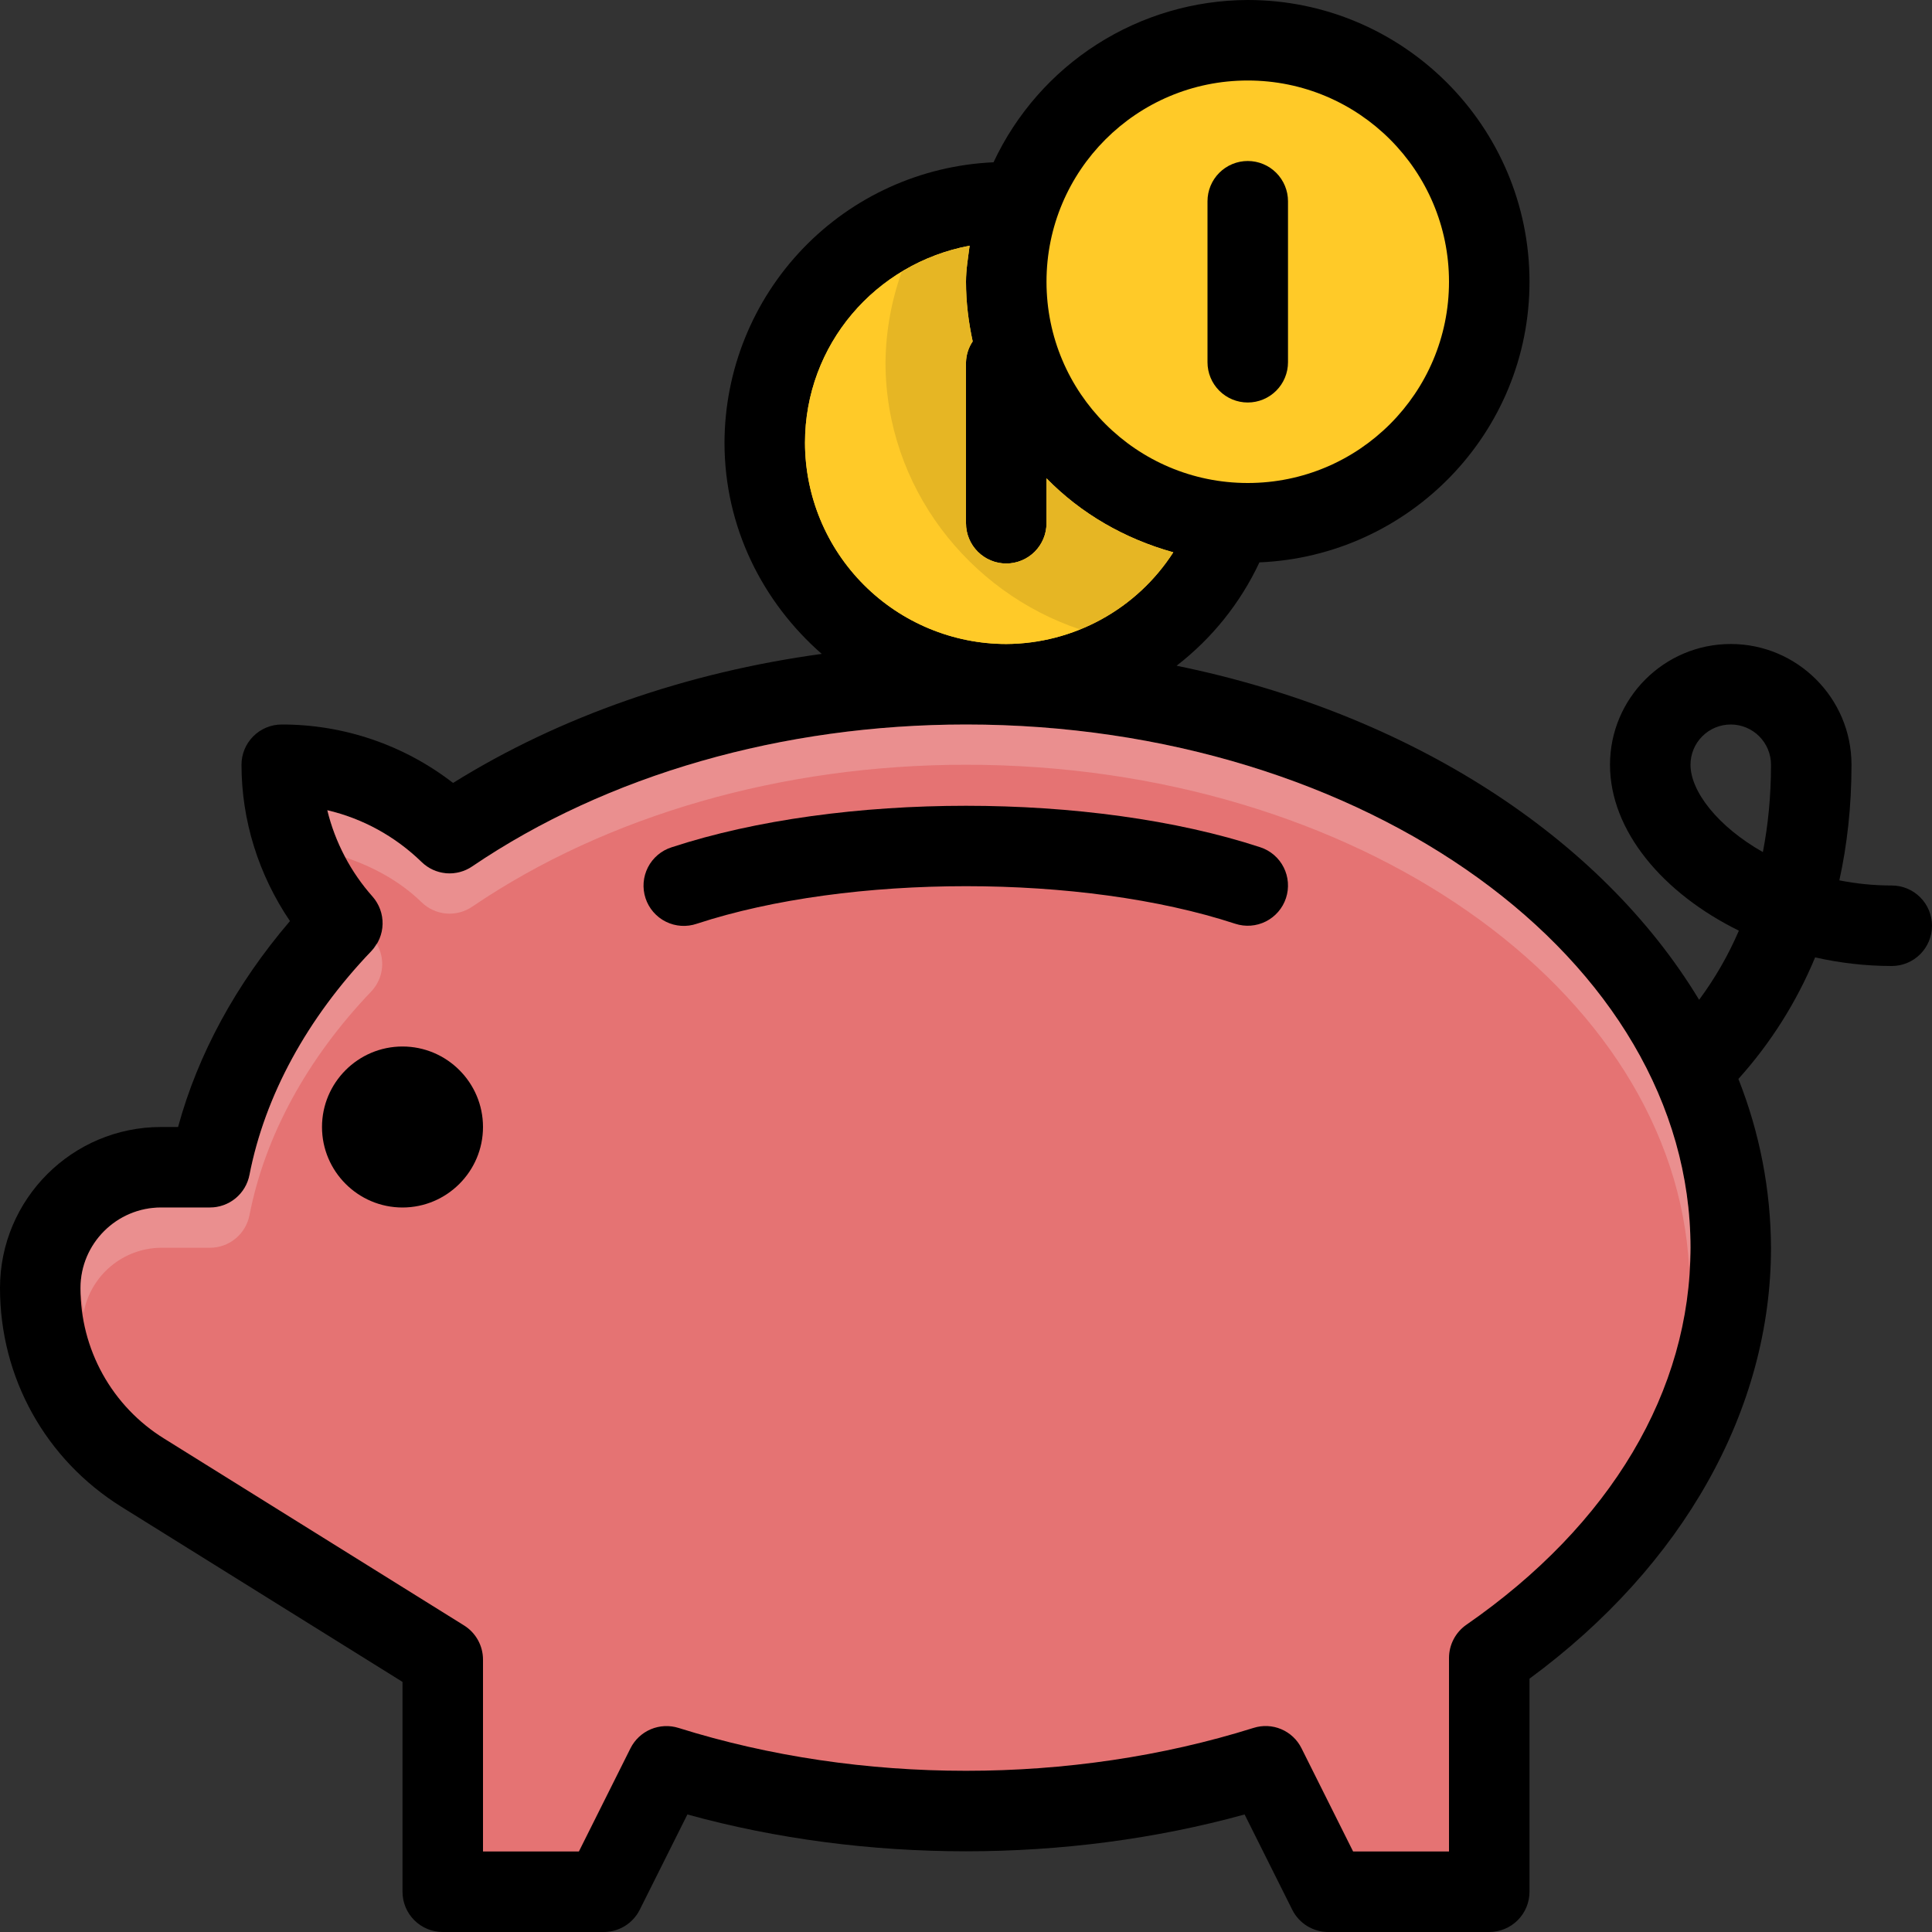 <svg width="369" height="369" viewBox="0 0 369 369" fill="none" xmlns="http://www.w3.org/2000/svg">
<rect x="0" y="0" width="369" height="369" fill="#333333" stroke="none"/>
<g clip-path="url(#clip0_123_40)">
<path d="M361.312 169.125C357.822 169.125 354.471 168.771 351.303 168.141C352.764 161.514 353.625 154.165 353.625 146.062C353.625 133.347 343.278 123 330.562 123C317.847 123 307.5 133.347 307.5 146.062C307.5 158.701 317.617 170.616 332.115 177.75C330.102 182.431 327.553 186.863 324.52 190.958C305.778 159.915 269.262 136.238 224.721 127.151C231.491 121.924 236.915 115.156 240.542 107.41C269.155 106.195 292.125 82.718 292.125 53.812C292.125 24.139 267.986 0 238.312 0C228.113 0.031 218.133 2.961 209.536 8.449C200.939 13.938 194.079 21.757 189.758 30.996C175.949 31.605 162.905 37.51 153.336 47.486C143.767 57.461 138.409 70.74 138.375 84.562C138.375 100.691 145.663 115.02 156.948 124.891C131.164 128.412 106.918 136.837 86.531 149.537C77.167 142.286 65.656 138.359 53.812 138.375C51.774 138.375 49.818 139.185 48.377 140.627C46.935 142.068 46.125 144.024 46.125 146.062C46.125 156.671 49.369 167.049 55.381 175.921C45.08 187.959 37.792 201.351 34.01 215.25H30.75C13.791 215.25 0 229.041 0 246C0 263.112 8.671 278.718 23.186 287.789L76.875 321.23V361.312C76.875 363.351 77.685 365.307 79.127 366.748C80.568 368.19 82.524 369 84.562 369H115.312C116.739 369 118.137 368.603 119.351 367.854C120.565 367.104 121.546 366.032 122.185 364.757L131.287 346.553C165.312 355.931 203.688 355.931 237.713 346.553L246.815 364.757C247.454 366.032 248.435 367.104 249.649 367.854C250.863 368.603 252.261 369 253.688 369H284.438C286.476 369 288.432 368.19 289.873 366.748C291.315 365.307 292.125 363.351 292.125 361.312V320.615C321.491 299.013 338.25 269.216 338.25 238.312C338.202 227.271 336.09 216.336 332.023 206.071C338.19 199.22 343.145 191.369 346.676 182.855C351.38 183.916 356.3 184.5 361.312 184.5C363.351 184.5 365.307 183.69 366.748 182.248C368.19 180.807 369 178.851 369 176.812C369 174.774 368.19 172.818 366.748 171.377C365.307 169.935 363.351 169.125 361.312 169.125ZM336.697 162.744C328.149 157.901 322.875 151.182 322.875 146.062C322.875 144.024 323.685 142.068 325.127 140.627C326.568 139.185 328.524 138.375 330.562 138.375C332.601 138.375 334.557 139.185 335.998 140.627C337.44 142.068 338.25 144.024 338.25 146.062C338.25 152.136 337.681 157.686 336.697 162.744Z" fill="black"/>
<path d="M280.056 310.329C279.038 311.04 278.206 311.985 277.631 313.085C277.056 314.185 276.754 315.407 276.75 316.648V353.625H258.438L248.583 333.914C247.772 332.275 246.4 330.98 244.715 330.266C243.031 329.553 241.147 329.467 239.404 330.024C204.641 340.941 164.359 340.941 129.596 330.024C127.853 329.476 125.973 329.567 124.291 330.28C122.609 330.993 121.235 332.281 120.417 333.914L110.562 353.625H92.25V316.971C92.25 315.667 91.918 314.385 91.286 313.244C90.654 312.104 89.743 311.143 88.637 310.452L31.334 274.751C26.441 271.72 22.406 267.486 19.612 262.453C16.819 257.42 15.36 251.756 15.375 246C15.375 237.528 22.279 230.625 30.75 230.625H40.098C41.882 230.626 43.61 230.007 44.987 228.874C46.364 227.741 47.305 226.164 47.647 224.413C50.599 209.269 58.656 194.478 70.94 181.64C72.269 180.252 73.029 178.417 73.072 176.496C73.115 174.575 72.436 172.708 71.171 171.262C66.977 166.55 64.004 160.879 62.515 154.749C69.234 156.318 75.43 159.7 80.519 164.636C81.785 165.872 83.44 166.633 85.203 166.787C86.966 166.941 88.728 166.48 90.19 165.481C115.958 148 149.445 138.375 184.5 138.375C260.791 138.375 322.875 183.208 322.875 238.312C322.875 265.619 307.669 291.203 280.056 310.329Z" fill="#E57373"/>
<path opacity="0.2" d="M30.75 238.313H40.098C41.882 238.314 43.61 237.695 44.987 236.561C46.364 235.428 47.305 233.851 47.647 232.101C50.599 216.957 58.656 202.166 70.94 189.328C72.078 188.117 72.787 186.567 72.959 184.914C73.131 183.262 72.757 181.599 71.894 180.18C71.601 180.687 71.355 181.21 70.94 181.64C58.656 194.478 50.599 209.269 47.647 224.413C47.305 226.164 46.364 227.741 44.987 228.874C43.61 230.007 41.882 230.626 40.098 230.625H30.75C22.278 230.625 15.375 237.528 15.375 246C15.375 247.614 15.759 249.152 15.975 250.72C16.616 247.259 18.441 244.129 21.137 241.866C23.832 239.602 27.23 238.346 30.75 238.313Z" fill="white"/>
<path d="M76.875 199.875C68.403 199.875 61.5 206.778 61.5 215.25C61.5 223.722 68.403 230.625 76.875 230.625C85.347 230.625 92.25 223.722 92.25 215.25C92.25 206.778 85.347 199.875 76.875 199.875ZM240.711 161.822C208.531 151.259 160.469 151.259 128.289 161.822C127.318 162.127 126.418 162.622 125.64 163.278C124.862 163.935 124.222 164.739 123.757 165.644C123.293 166.549 123.012 167.538 122.932 168.552C122.853 169.567 122.975 170.587 123.293 171.554C123.61 172.52 124.116 173.415 124.782 174.184C125.448 174.954 126.26 175.584 127.171 176.037C128.082 176.491 129.074 176.759 130.089 176.826C131.105 176.893 132.123 176.758 133.086 176.428C162.222 166.865 206.794 166.865 235.914 176.428C237.851 177.064 239.961 176.905 241.781 175.985C243.6 175.065 244.98 173.46 245.616 171.524C246.252 169.587 246.092 167.476 245.173 165.657C244.253 163.838 242.648 162.458 240.711 161.822Z" fill="black"/>
<path d="M238.312 92.25C259.541 92.25 276.75 75.041 276.75 53.812C276.75 32.584 259.541 15.375 238.312 15.375C217.084 15.375 199.875 32.584 199.875 53.812C199.875 75.041 217.084 92.25 238.312 92.25Z" fill="#FFCA28"/>
<path d="M153.75 84.562C153.75 65.882 167.157 50.322 185.192 46.925C184.9 49.215 184.5 51.46 184.5 53.812C184.5 57.733 184.977 61.531 185.776 65.205C184.98 66.384 184.538 67.766 184.5 69.188V99.938C184.5 101.976 185.31 103.932 186.752 105.373C188.193 106.815 190.149 107.625 192.188 107.625C194.226 107.625 196.182 106.815 197.623 105.373C199.065 103.932 199.875 101.976 199.875 99.938V91.358C206.44 98.077 214.789 102.905 224.091 105.488C220.651 110.832 215.931 115.232 210.36 118.29C204.789 121.348 198.543 122.967 192.188 123C181.997 122.988 172.227 118.934 165.022 111.728C157.816 104.523 153.762 94.753 153.75 84.562Z" fill="#FFCA28"/>
<path d="M153.75 84.562C153.75 65.882 167.157 50.322 185.192 46.925C184.9 49.215 184.5 51.46 184.5 53.812C184.5 57.733 184.977 61.531 185.776 65.205C184.98 66.384 184.538 67.766 184.5 69.188V99.938C184.5 101.976 185.31 103.932 186.752 105.373C188.193 106.815 190.149 107.625 192.188 107.625C194.226 107.625 196.182 106.815 197.623 105.373C199.065 103.932 199.875 101.976 199.875 99.938V91.358C206.44 98.077 214.789 102.905 224.091 105.488C220.651 110.832 215.931 115.232 210.36 118.29C204.789 121.348 198.543 122.967 192.188 123C181.997 122.988 172.227 118.934 165.022 111.728C157.816 104.523 153.762 94.753 153.75 84.562Z" fill="#FFCA28"/>
<path opacity="0.1" d="M199.875 91.358V99.938C199.875 101.976 199.065 103.932 197.623 105.373C196.182 106.815 194.226 107.625 192.188 107.625C190.149 107.625 188.193 106.815 186.752 105.373C185.31 103.932 184.5 101.976 184.5 99.938V69.188C184.5 67.696 185.038 66.389 185.776 65.205C184.943 61.465 184.516 57.645 184.5 53.812C184.5 51.46 184.9 49.215 185.192 46.925C180.6 47.801 176.204 49.499 172.215 51.937C170.236 57.476 169.192 63.306 169.125 69.188C169.125 92.927 184.946 113.098 206.317 120.232C213.62 117.268 219.828 112.118 224.091 105.488C214.913 102.999 206.558 98.124 199.875 91.358Z" fill="black"/>
<path d="M238.312 76.875C240.351 76.875 242.307 76.065 243.748 74.623C245.19 73.182 246 71.226 246 69.188V38.438C246 36.399 245.19 34.443 243.748 33.002C242.307 31.56 240.351 30.75 238.312 30.75C236.274 30.75 234.318 31.56 232.877 33.002C231.435 34.443 230.625 36.399 230.625 38.438V69.188C230.625 71.226 231.435 73.182 232.877 74.623C234.318 76.065 236.274 76.875 238.312 76.875Z" fill="black"/>
<path opacity="0.2" d="M80.519 172.323C81.785 173.56 83.44 174.32 85.203 174.474C86.966 174.629 88.728 174.167 90.19 173.169C115.958 155.687 149.445 146.062 184.5 146.062C259.007 146.062 319.785 188.851 322.614 242.172C322.675 240.88 322.875 239.604 322.875 238.312C322.875 183.208 260.791 138.375 184.5 138.375C149.445 138.375 115.958 148 90.19 165.481C88.729 166.482 86.967 166.946 85.203 166.791C83.439 166.637 81.783 165.875 80.519 164.636C75.526 159.767 69.302 156.349 62.515 154.749C63.268 157.886 64.467 160.899 66.005 163.775C71.34 165.589 76.352 168.279 80.519 172.323Z" fill="white"/>
</g>
<defs>
<clipPath id="clip0_123_40">
<rect width="369" height="369" fill="white"/>
</clipPath>
</defs>
</svg>
